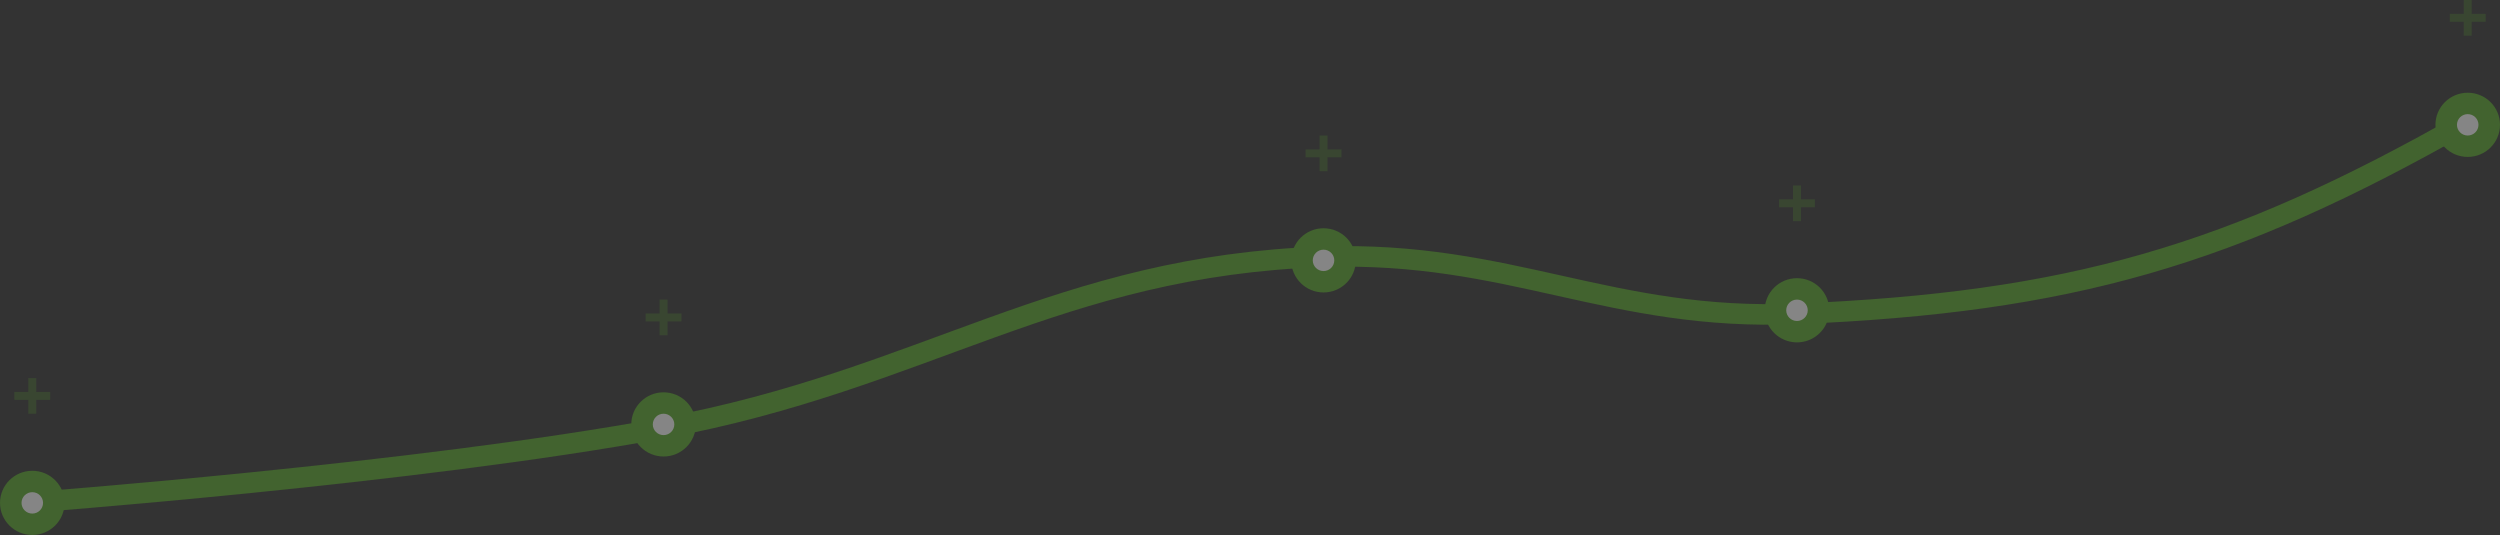 <svg width="243" height="52" fill="none" xmlns="http://www.w3.org/2000/svg"><rect width="100%" height="100%" fill="#333333" stroke="none"/><g opacity=".4"><path d="M2.44 48.88s38.068-2.834 62.058-7.28c25.452-4.717 38.273-15.774 64.15-16.64 18.092-.605 27.931 6.301 46.02 5.547 26.476-1.105 42.2-5.62 65.194-18.72" stroke="#57AB27" stroke-width="2"/><ellipse cx="3.138" cy="3.12" rx="3.138" ry="3.12" transform="translate(0 45.76)" fill="#57AB27"/><ellipse cx="1.046" cy="1.04" rx="1.046" ry="1.04" transform="translate(2.092 47.84)" fill="#fff"/><ellipse cx="3.138" cy="3.12" rx="3.138" ry="3.12" transform="translate(61.36 38.133)" fill="#57AB27"/><ellipse cx="3.138" cy="3.12" rx="3.138" ry="3.12" transform="translate(125.509 22.187)" fill="#57AB27"/><ellipse cx="3.138" cy="3.12" rx="3.138" ry="3.12" transform="translate(171.529 27.04)" fill="#57AB27"/><ellipse cx="3.138" cy="3.12" rx="3.138" ry="3.12" transform="translate(236.725 9.013)" fill="#57AB27"/><ellipse cx="1.046" cy="1.04" rx="1.046" ry="1.04" transform="translate(63.452 40.213)" fill="#fff"/><ellipse cx="1.046" cy="1.04" rx="1.046" ry="1.04" transform="translate(127.601 24.267)" fill="#fff"/><ellipse cx="1.046" cy="1.04" rx="1.046" ry="1.04" transform="translate(173.621 29.12)" fill="#fff"/><ellipse cx="1.046" cy="1.04" rx="1.046" ry="1.04" transform="translate(238.816 11.093)" fill="#fff"/><path opacity=".4" fill-rule="evenodd" clip-rule="evenodd" d="M2.75 38.095v-1.348h.775v1.348h1.356v.77H3.525v1.348H2.75v-1.348H1.395v-.77H2.75zm61.36-7.627V29.12h.775v1.348h1.356v.77h-1.356v1.348h-.775v-1.348h-1.355v-.77h1.355zm64.15-15.947v-1.348h.775v1.348h1.355v.77h-1.355v1.349h-.775v-1.348h-1.356v-.77h1.356zm46.02 4.854v-1.348h.775v1.348h1.355v.77h-1.355v1.349h-.775v-1.349h-1.356v-.77h1.356zm65.195-18.027V0h.775v1.348h1.355v.77h-1.355v1.349h-.775V2.119h-1.356v-.77h1.356z" fill="#57AB27"/></g></svg>